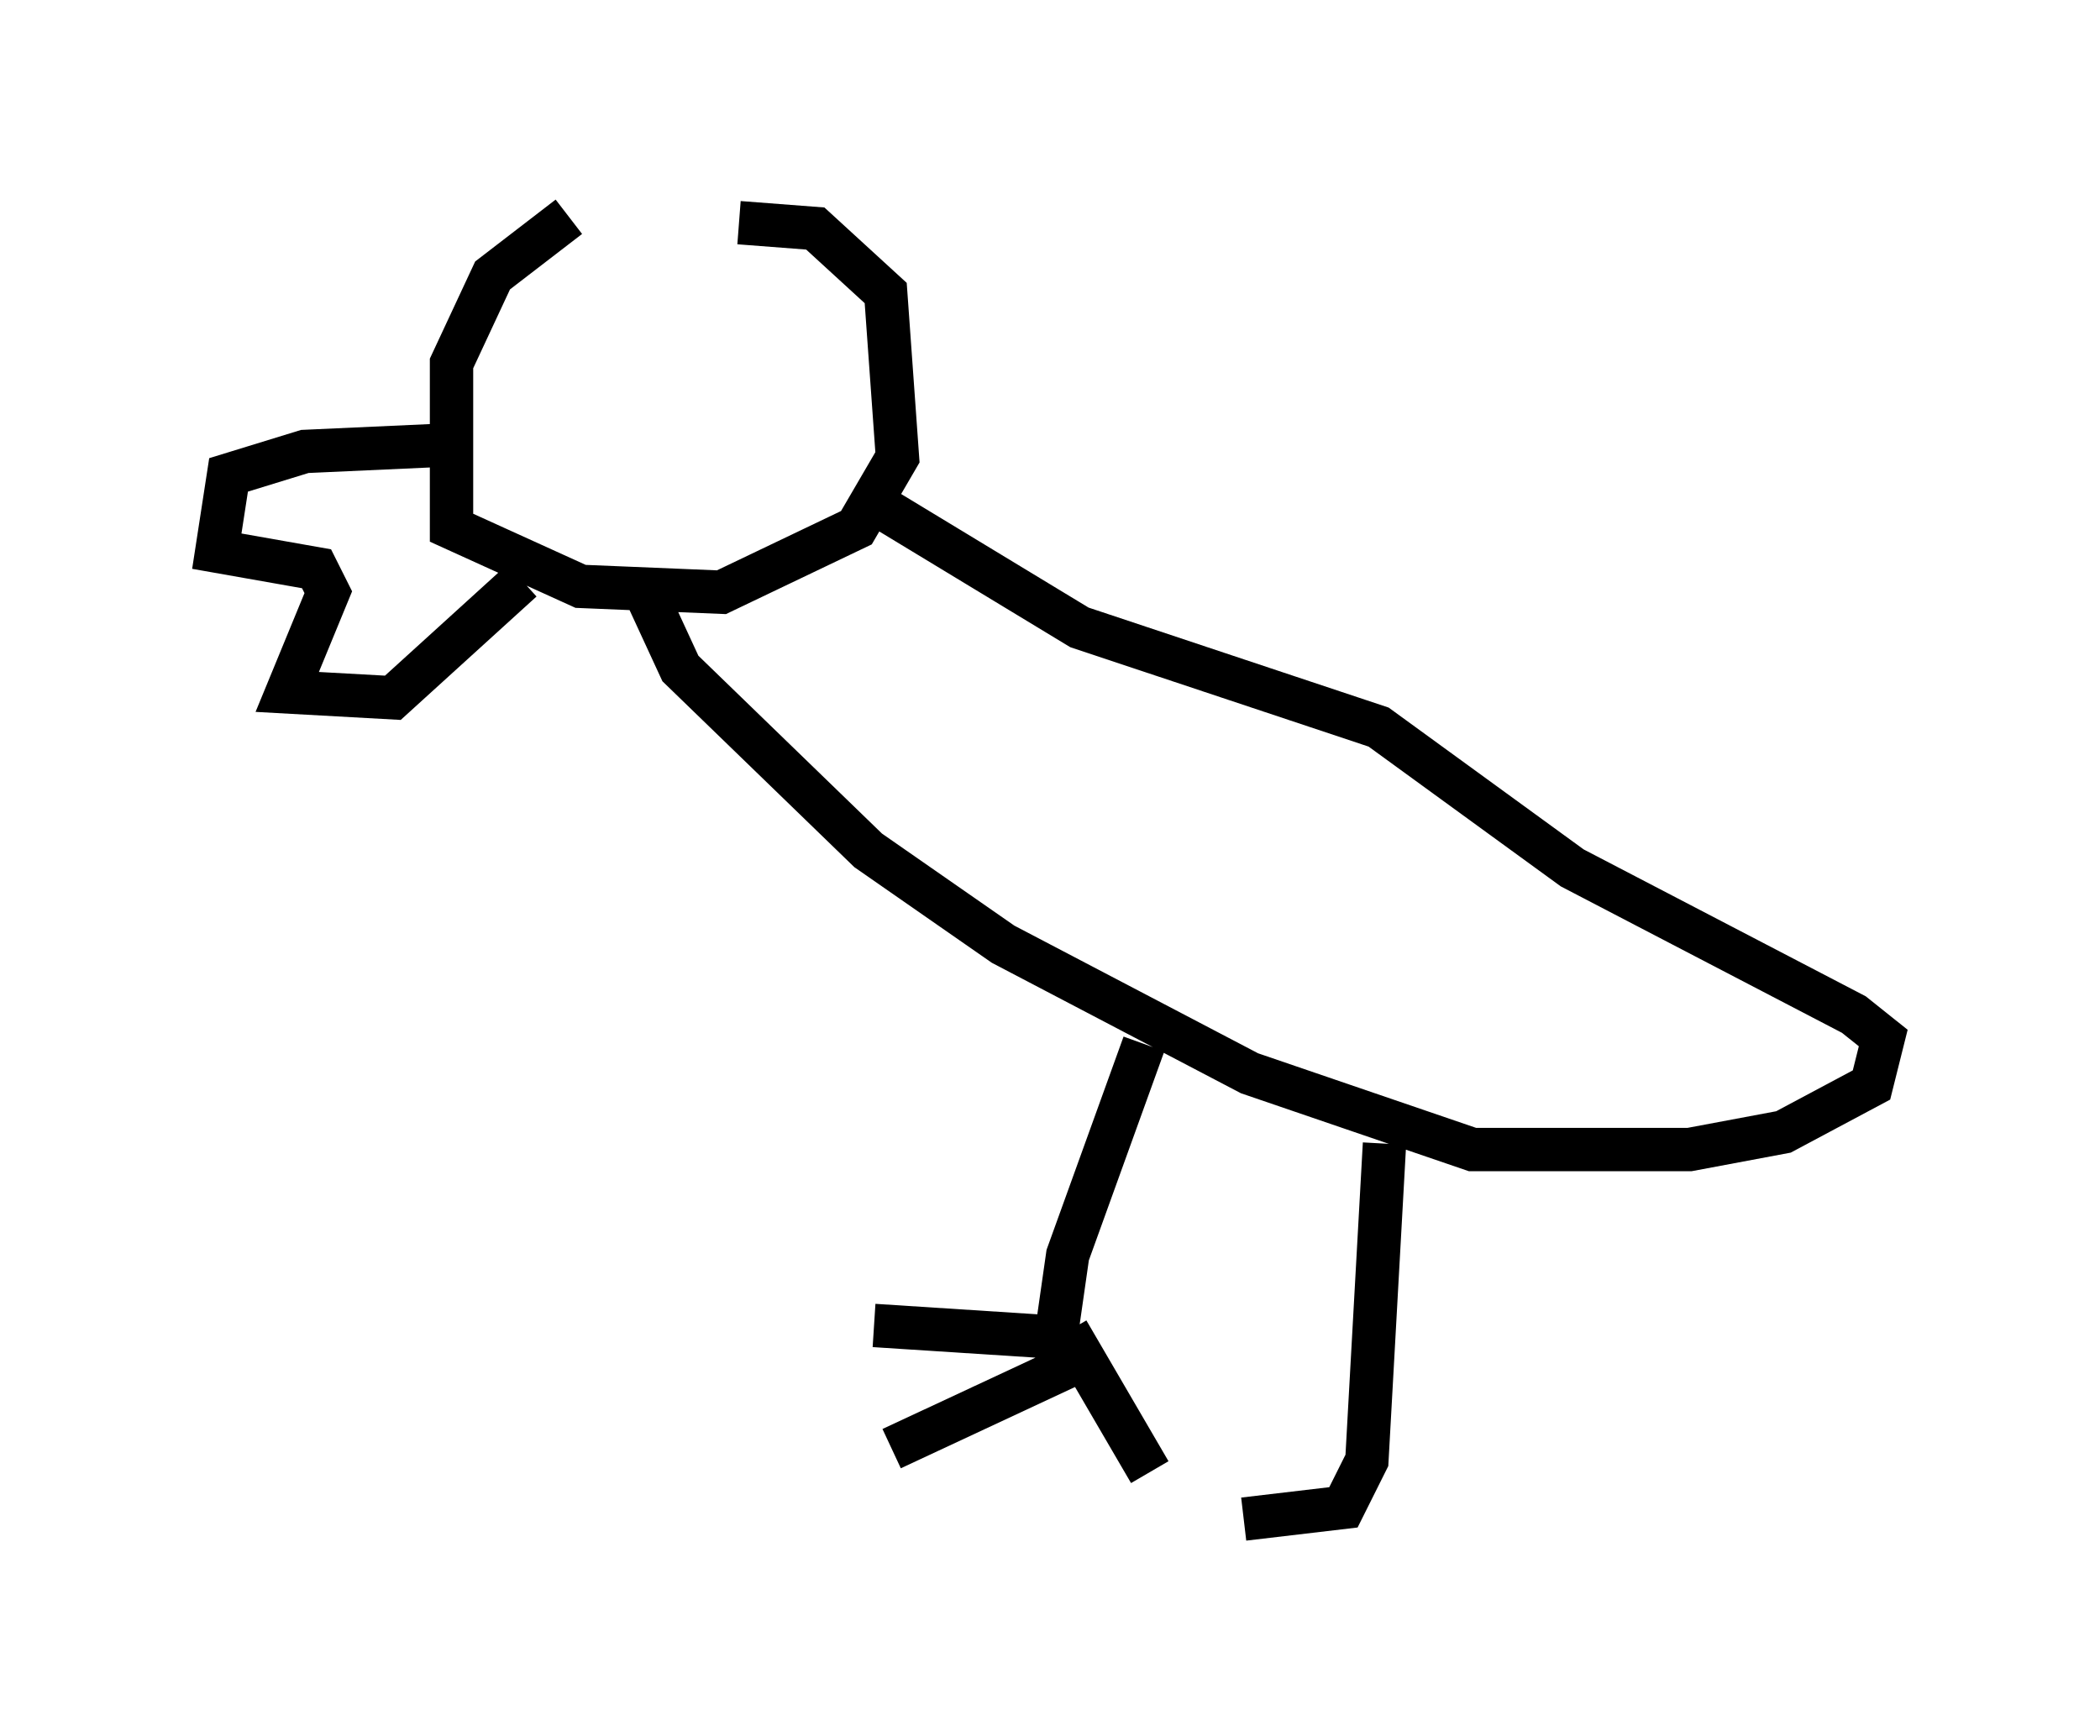 <?xml version="1.0" encoding="utf-8" ?>
<svg baseProfile="full" height="40.04" version="1.1" width="48.43" xmlns="http://www.w3.org/2000/svg" xmlns:ev="http://www.w3.org/2001/xml-events" xmlns:xlink="http://www.w3.org/1999/xlink"><defs /><rect fill="white" height="40.04" width="48.43" x="0" y="0" /><path d="M17.584, 5 m-4.465, 0.0 l-1.759, 1.353 -0.947, 2.03 l0.0, 3.789 2.977, 1.353 l3.248, 0.135 3.112, -1.488 l0.947, -1.624 -0.271, -3.789 l-1.624, -1.488 -1.759, -0.135 m-7.036, 5.142 l-2.977, 0.135 -1.759, 0.541 l-0.271, 1.759 2.3, 0.406 l0.271, 0.541 -0.947, 2.3 l2.436, 0.135 2.977, -2.706 m2.842, 0.271 l0.812, 1.759 4.33, 4.195 l3.112, 2.165 5.683, 2.977 l5.142, 1.759 5.007, 0.0 l2.165, -0.406 2.03, -1.083 l0.271, -1.083 -0.677, -0.541 l-6.495, -3.383 -4.465, -3.248 l-6.901, -2.3 -4.465, -2.706 m5.954, 12.314 l-1.759, 4.871 -0.271, 1.894 l-4.195, -0.271 m4.465, 0.947 l-4.059, 1.894 m4.059, -2.706 l1.894, 3.248 m5.413, -7.578 l-0.406, 7.307 -0.541, 1.083 l-2.3, 0.271 " fill="none" stroke="black" stroke-width="1" /></svg>